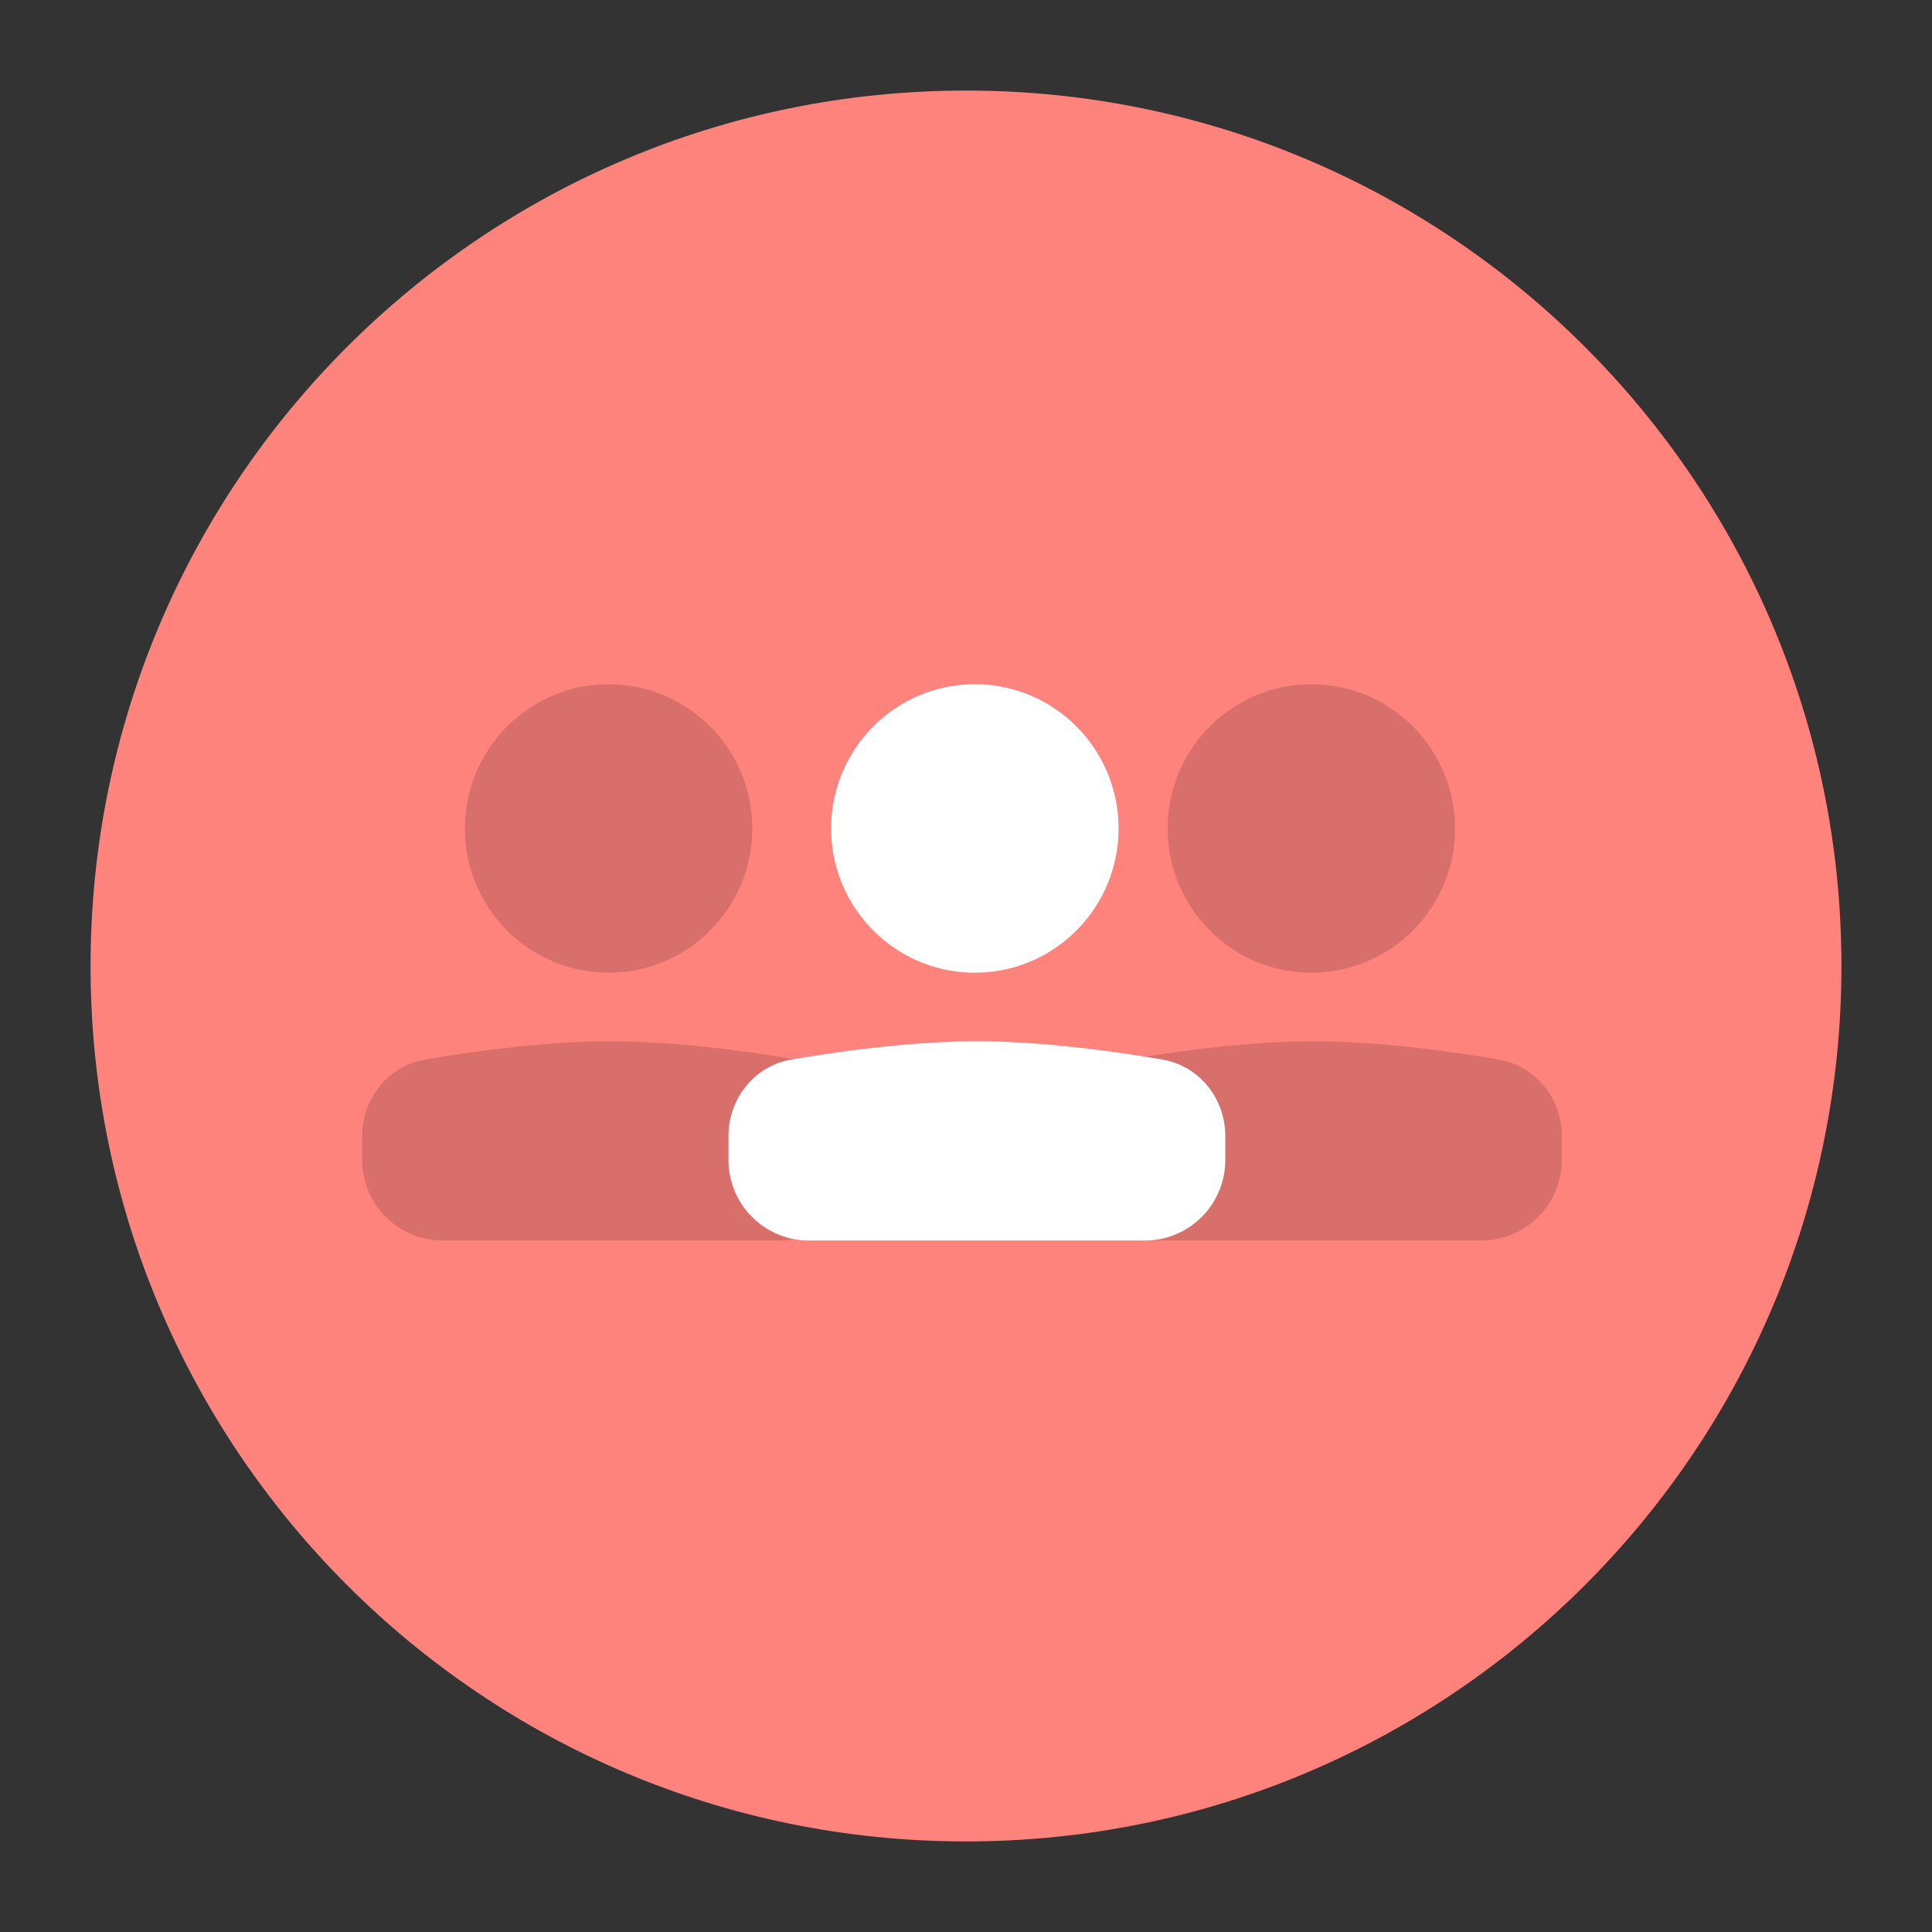 <svg xmlns="http://www.w3.org/2000/svg" width="192" height="192" fill="none"><rect width="100%" height="100%" fill="#333333" stroke="none"/><path fill="#FF837D" fill-rule="evenodd" d="M96 183c48.049 0 87-38.951 87-87S144.049 9 96 9 9 47.951 9 96s38.951 87 87 87Z" clip-rule="evenodd"/><path fill="#000" fill-opacity=".15" fill-rule="evenodd" d="M144.603 82.333c0 7.916-6.394 14.332-14.282 14.332-7.887 0-14.281-6.416-14.281-14.332S122.434 68 130.321 68c7.888 0 14.282 6.417 14.282 14.333Zm-32.475 22.956c-3.692.627-6.289 3.866-6.289 7.61v2.385a8 8 0 0 0 8 8h33.372a8 8 0 0 0 8-8v-2.385c0-3.744-2.596-6.983-6.288-7.61-4.937-.838-12.019-1.807-18.398-1.807-6.378 0-13.46.969-18.397 1.807ZM74.763 82.333c0 7.916-6.394 14.332-14.281 14.332-7.887 0-14.281-6.416-14.281-14.332S52.595 68 60.482 68c7.887 0 14.281 6.417 14.281 14.333Zm-32.475 22.956c-3.691.627-6.288 3.866-6.288 7.61v2.385a8 8 0 0 0 8 8h33.372a8 8 0 0 0 8-8v-2.385c0-3.744-2.597-6.983-6.288-7.61-4.937-.838-12.02-1.807-18.398-1.807s-13.46.969-18.398 1.807Z" clip-rule="evenodd"/><path fill="#fff" fill-rule="evenodd" d="M111.158 82.333c0 7.916-6.393 14.332-14.28 14.332-7.888 0-14.282-6.416-14.282-14.332S88.99 68 96.877 68c7.888 0 14.281 6.417 14.281 14.333Zm-32.474 22.956c-3.692.627-6.289 3.866-6.289 7.61v2.385a8 8 0 0 0 8 8h33.372a8 8 0 0 0 8-8v-2.385c0-3.744-2.597-6.983-6.288-7.61-4.937-.838-12.019-1.807-18.398-1.807-6.378 0-13.46.969-18.397 1.807Z" clip-rule="evenodd"/></svg>